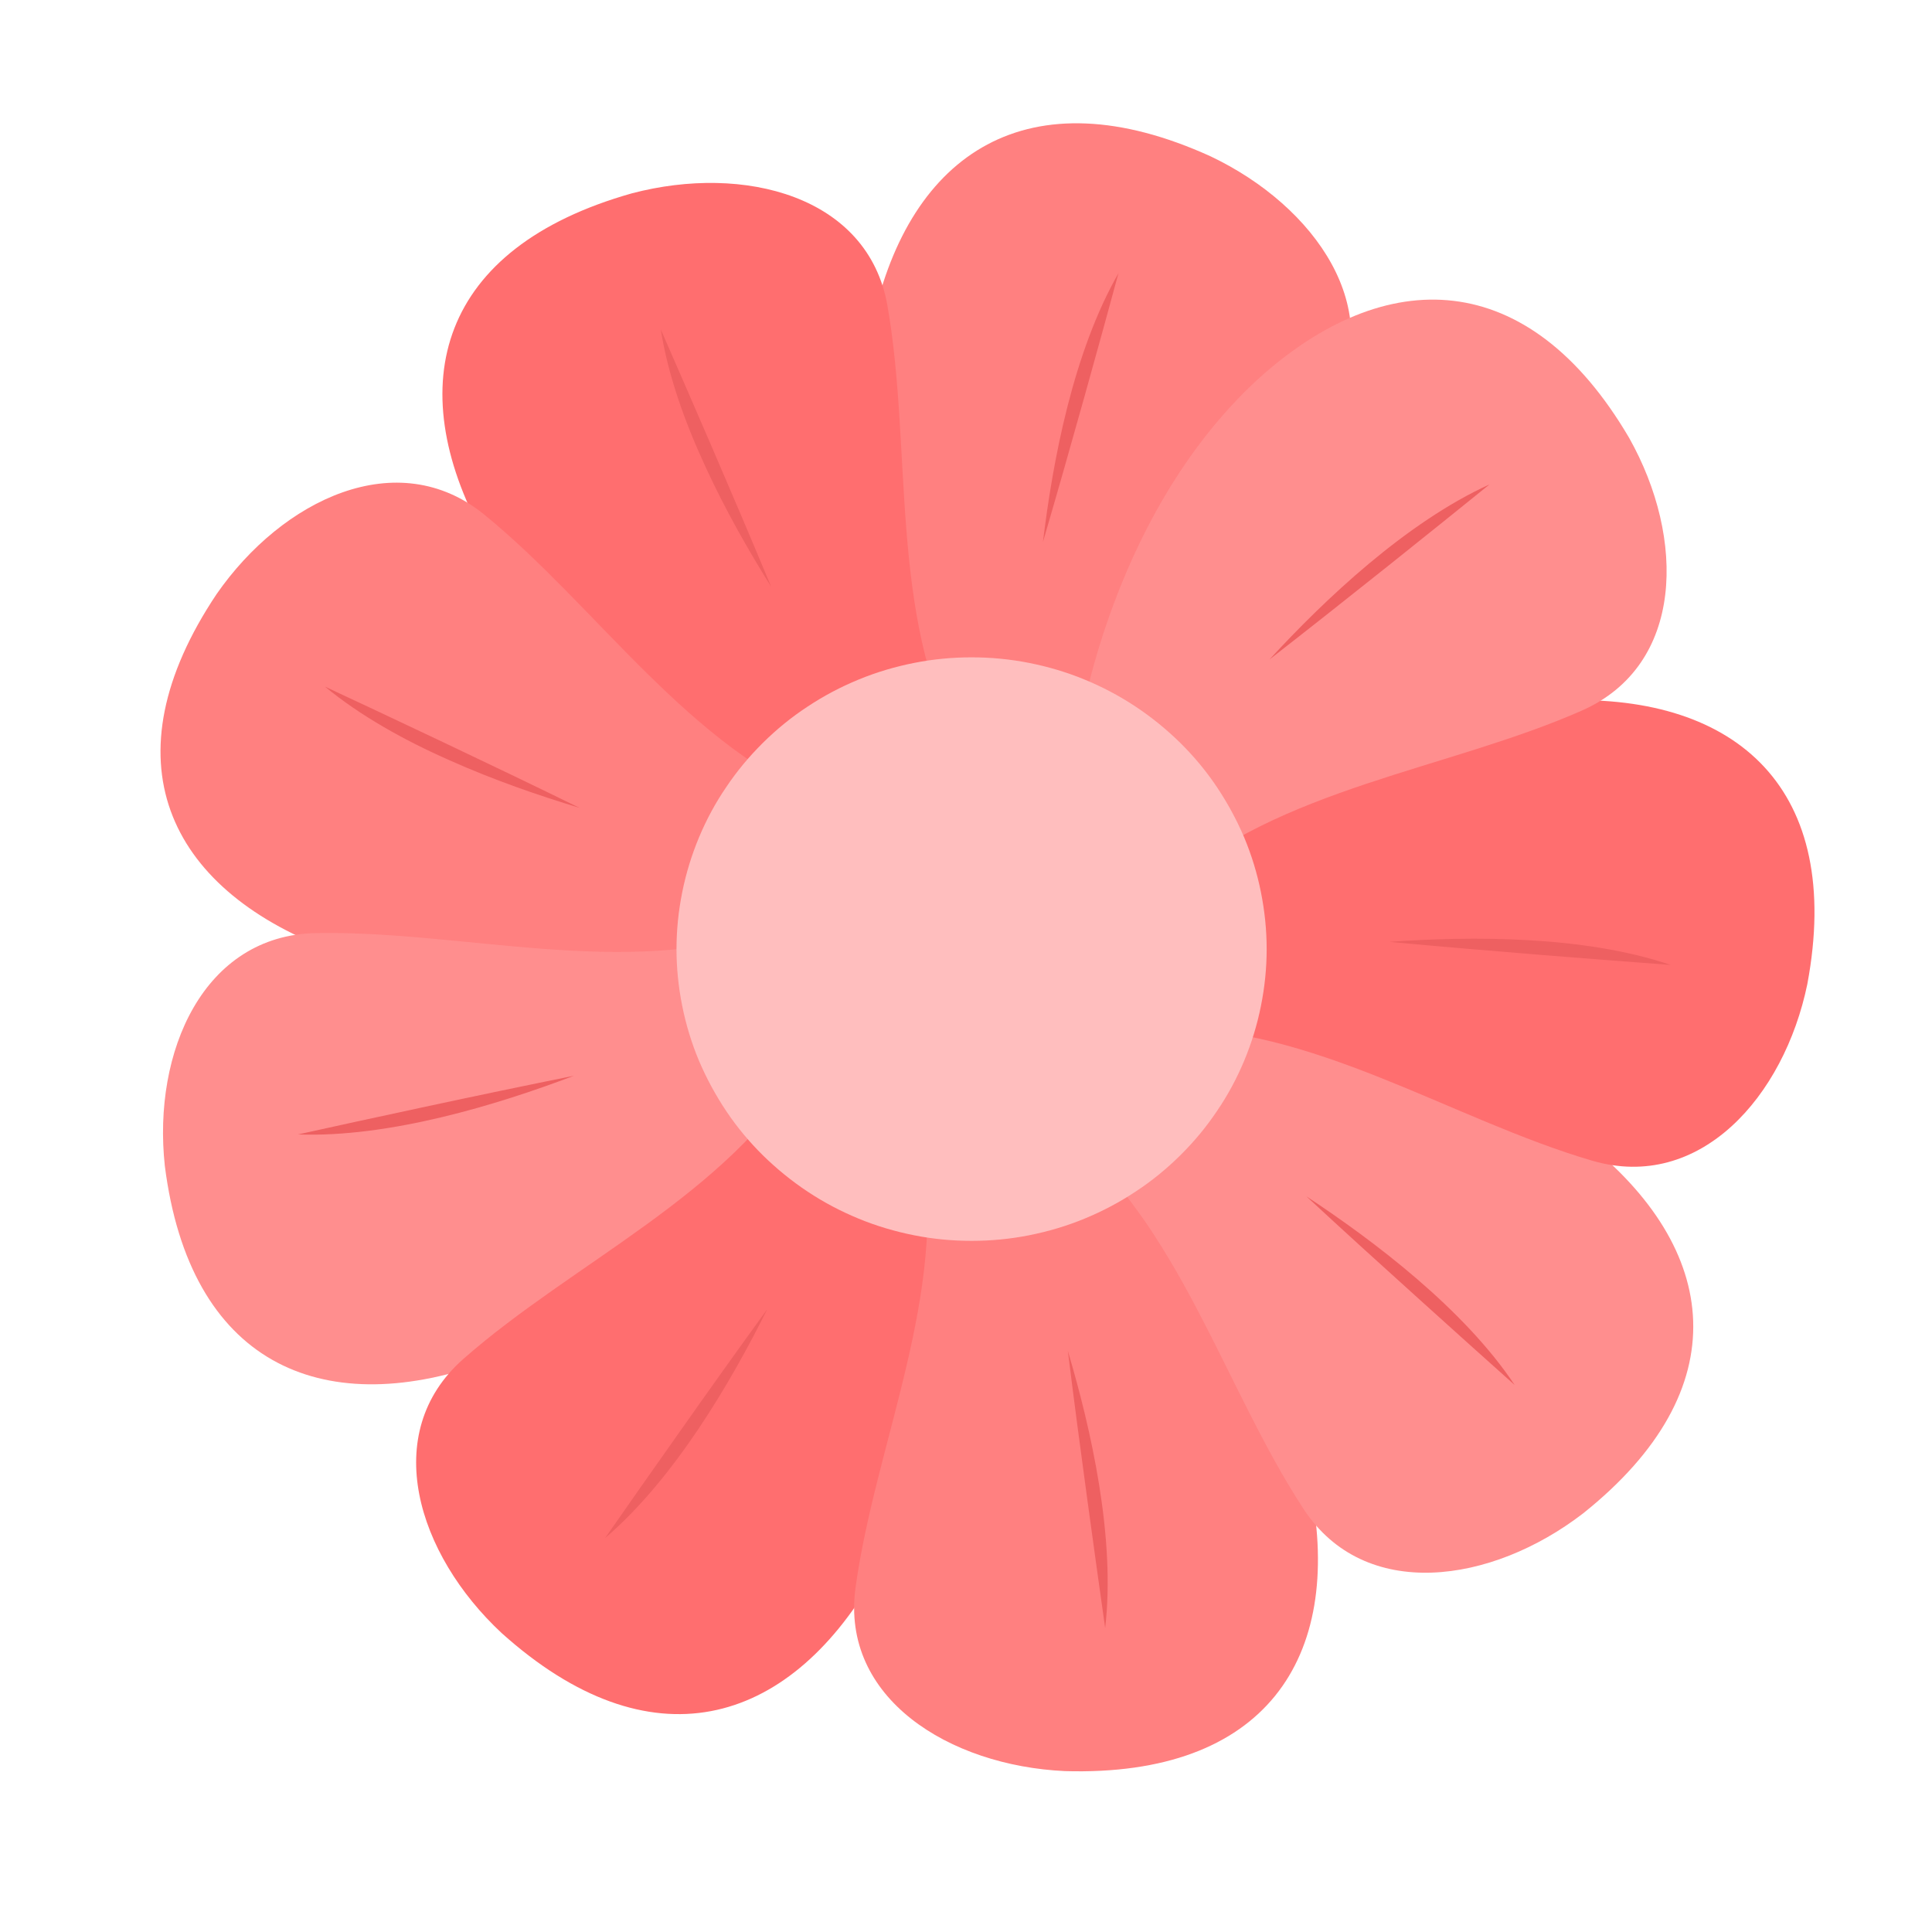 <?xml version="1.0" encoding="UTF-8"?><svg id="a" xmlns="http://www.w3.org/2000/svg" xmlns:xlink="http://www.w3.org/1999/xlink" viewBox="0 0 128 128"><defs><style>.c{fill:#ff8080;}.d{clip-path:url(#b);}.e{fill:#ee6061;fill-rule:evenodd;}.f{fill:#ffbebe;}.g{fill:#ff6e6f;}.h{fill:none;}.i{fill:#ff8e8e;}</style><clipPath id="b"><rect class="h" y="1.07" width="128" height="125.87"/></clipPath></defs><g class="d"><path class="c" d="M72.59,52.16c2.18-9.63,10.64-17,15.6-25.27,3.79-6.33-1.04-13.23-7.98-16.53-12.07-5.49-19.93-.23-22.37,10.88-2.75,13.01,3.79,26.7,6.35,30.07,1.78,.73,6.07,.27,8.41,.85Z"/><path class="g" d="M63.57,49.45c-4.68-8.72-3.11-19.75-4.78-29.23-1.29-7.24-9.49-9.37-16.93-7.41-12.78,3.61-15.29,12.66-9.83,22.66,6.47,11.65,20.44,17.84,24.6,18.75,1.83-.59,4.79-3.71,6.94-4.76Z"/><path class="c" d="M54.94,53.21c-9.28-3.61-15.35-13-22.86-19.12-5.74-4.67-13.37-1.01-17.73,5.27-7.33,10.96-3.28,19.45,7.44,23.54,12.57,4.68,27.25,.39,31.01-1.6,1-1.63,1.2-5.9,2.14-8.09Z"/><path class="i" d="M50.85,61.62c-9.42,3.24-20.21,.01-29.93,.2-7.43,.15-10.82,7.85-10,15.42,1.65,13.04,10.3,16.88,21.13,13.08,12.63-4.54,20.95-17.25,22.49-21.18-.31-1.88-2.97-5.25-3.69-7.52Z"/><path class="g" d="M53.28,70.63c-5.02,8.52-15.34,13.02-22.6,19.42-5.54,4.9-3.05,12.92,2.55,18.14,9.83,8.84,18.93,6.19,24.65-3.67,6.6-11.58,4.56-26.58,3.15-30.56-1.48-1.23-5.71-2.07-7.75-3.33Z"/><path class="c" d="M61.06,75.91c1.79,9.71-3.08,19.76-4.38,29.29-.99,7.29,6.18,11.78,13.87,12.14,13.28,.39,18.44-7.48,16.3-18.66-2.6-13.04-14.02-23.12-17.71-25.23-1.93,.02-5.7,2.1-8.08,2.46Z"/><path class="i" d="M70.43,74.92c7.74,6.22,10.65,16.99,15.94,25.06,4.04,6.17,12.44,4.96,18.51,.29,10.34-8.25,9.08-17.56,.11-24.66-10.55-8.23-25.86-8.53-30.05-7.76-1.46,1.25-2.94,5.26-4.51,7.07Z"/><path class="g" d="M76.9,68.13c9.97-.26,19.26,6.04,28.59,8.77,7.13,2.08,12.71-4.24,14.25-11.7,2.42-12.92-4.65-19.18-16.14-18.8-13.42,.55-25.24,10.17-27.92,13.45-.28,1.89,1.23,5.89,1.22,8.27Z"/><path class="i" d="M77.34,58.81c7.4-6.62,18.6-7.82,27.48-11.74,6.78-3.01,6.86-11.4,3.12-18.05-6.66-11.37-16.15-11.57-24.62-3.88-9.83,9.06-12.48,23.97-12.35,28.19,1.03,1.61,4.8,3.68,6.37,5.49Z"/><path class="f" d="M83.92,62.88c0,1.27-.13,2.53-.38,3.77-.25,1.25-.62,2.45-1.11,3.63-.49,1.17-1.09,2.29-1.81,3.34-.71,1.06-1.52,2.03-2.43,2.93-.91,.9-1.89,1.7-2.96,2.4-1.07,.71-2.19,1.3-3.38,1.79-1.19,.49-2.41,.85-3.67,1.1-1.26,.25-2.53,.37-3.81,.37s-2.55-.12-3.81-.37c-1.26-.25-2.48-.61-3.67-1.1s-2.31-1.08-3.38-1.79c-1.07-.71-2.05-1.51-2.96-2.4-.91-.9-1.72-1.87-2.43-2.93-.71-1.06-1.31-2.17-1.81-3.34-.49-1.17-.86-2.38-1.11-3.63-.25-1.25-.38-2.5-.38-3.77s.13-2.53,.38-3.77c.25-1.25,.62-2.45,1.11-3.63,.49-1.17,1.09-2.29,1.81-3.34,.71-1.06,1.52-2.03,2.43-2.93,.91-.9,1.89-1.7,2.96-2.4,1.07-.71,2.19-1.3,3.38-1.79,1.19-.49,2.41-.85,3.67-1.1,1.26-.25,2.53-.37,3.81-.37s2.55,.12,3.81,.37c1.26,.25,2.48,.61,3.67,1.1,1.19,.49,2.31,1.08,3.38,1.79,1.07,.71,2.05,1.51,2.96,2.4,.91,.9,1.72,1.87,2.43,2.93,.71,1.06,1.31,2.17,1.81,3.34,.49,1.17,.86,2.38,1.11,3.63,.25,1.25,.38,2.5,.38,3.77Z"/><path class="e" d="M98.69,32.09c-2.75,1.25-5.49,3.16-7.99,5.25-2.5,2.09-4.77,4.37-6.59,6.35,5.08-3.95,11.02-8.72,14.58-11.6Z"/><path class="e" d="M74.12,18.07c-1.5,2.6-2.6,5.73-3.4,8.87-.8,3.14-1.3,6.3-1.62,8.96,1.8-6.14,3.82-13.44,5.01-17.83Z"/><path class="e" d="M43.78,21.83c.46,2.96,1.57,6.09,2.93,9.03,1.35,2.95,2.95,5.73,4.38,8.01-2.46-5.92-5.48-12.86-7.31-17.04Z"/><path class="e" d="M21.53,45.49c2.32,1.92,5.24,3.55,8.23,4.87,2.99,1.34,6.04,2.38,8.63,3.16-5.79-2.84-12.7-6.09-16.86-8.03Z"/><path class="e" d="M38.03,71.27c-3.17,.64-6.62,1.36-9.83,2.05-3.22,.69-6.21,1.34-8.46,1.84,6.06,.22,13.24-1.97,18.29-3.89Z"/><path class="e" d="M50.83,86.74c-1.89,2.6-3.92,5.45-5.8,8.12-1.89,2.67-3.63,5.16-4.94,7.04,4.59-3.92,8.35-10.35,10.74-15.16Z"/><path class="e" d="M70.75,89.51c.39,3.18,.85,6.64,1.29,9.86,.44,3.23,.86,6.23,1.18,8.49,.7-5.96-.94-13.21-2.47-18.35Z"/><path class="e" d="M86.55,79.26c2.36,2.19,4.96,4.55,7.39,6.74,2.43,2.2,4.7,4.23,6.41,5.76-3.33-5.01-9.29-9.53-13.8-12.5Z"/><path class="e" d="M110.69,63.93c-2.86-.97-6.18-1.46-9.44-1.64-3.27-.19-6.5-.08-9.2,.11,6.44,.6,14.06,1.19,18.65,1.53Z"/></g></svg>